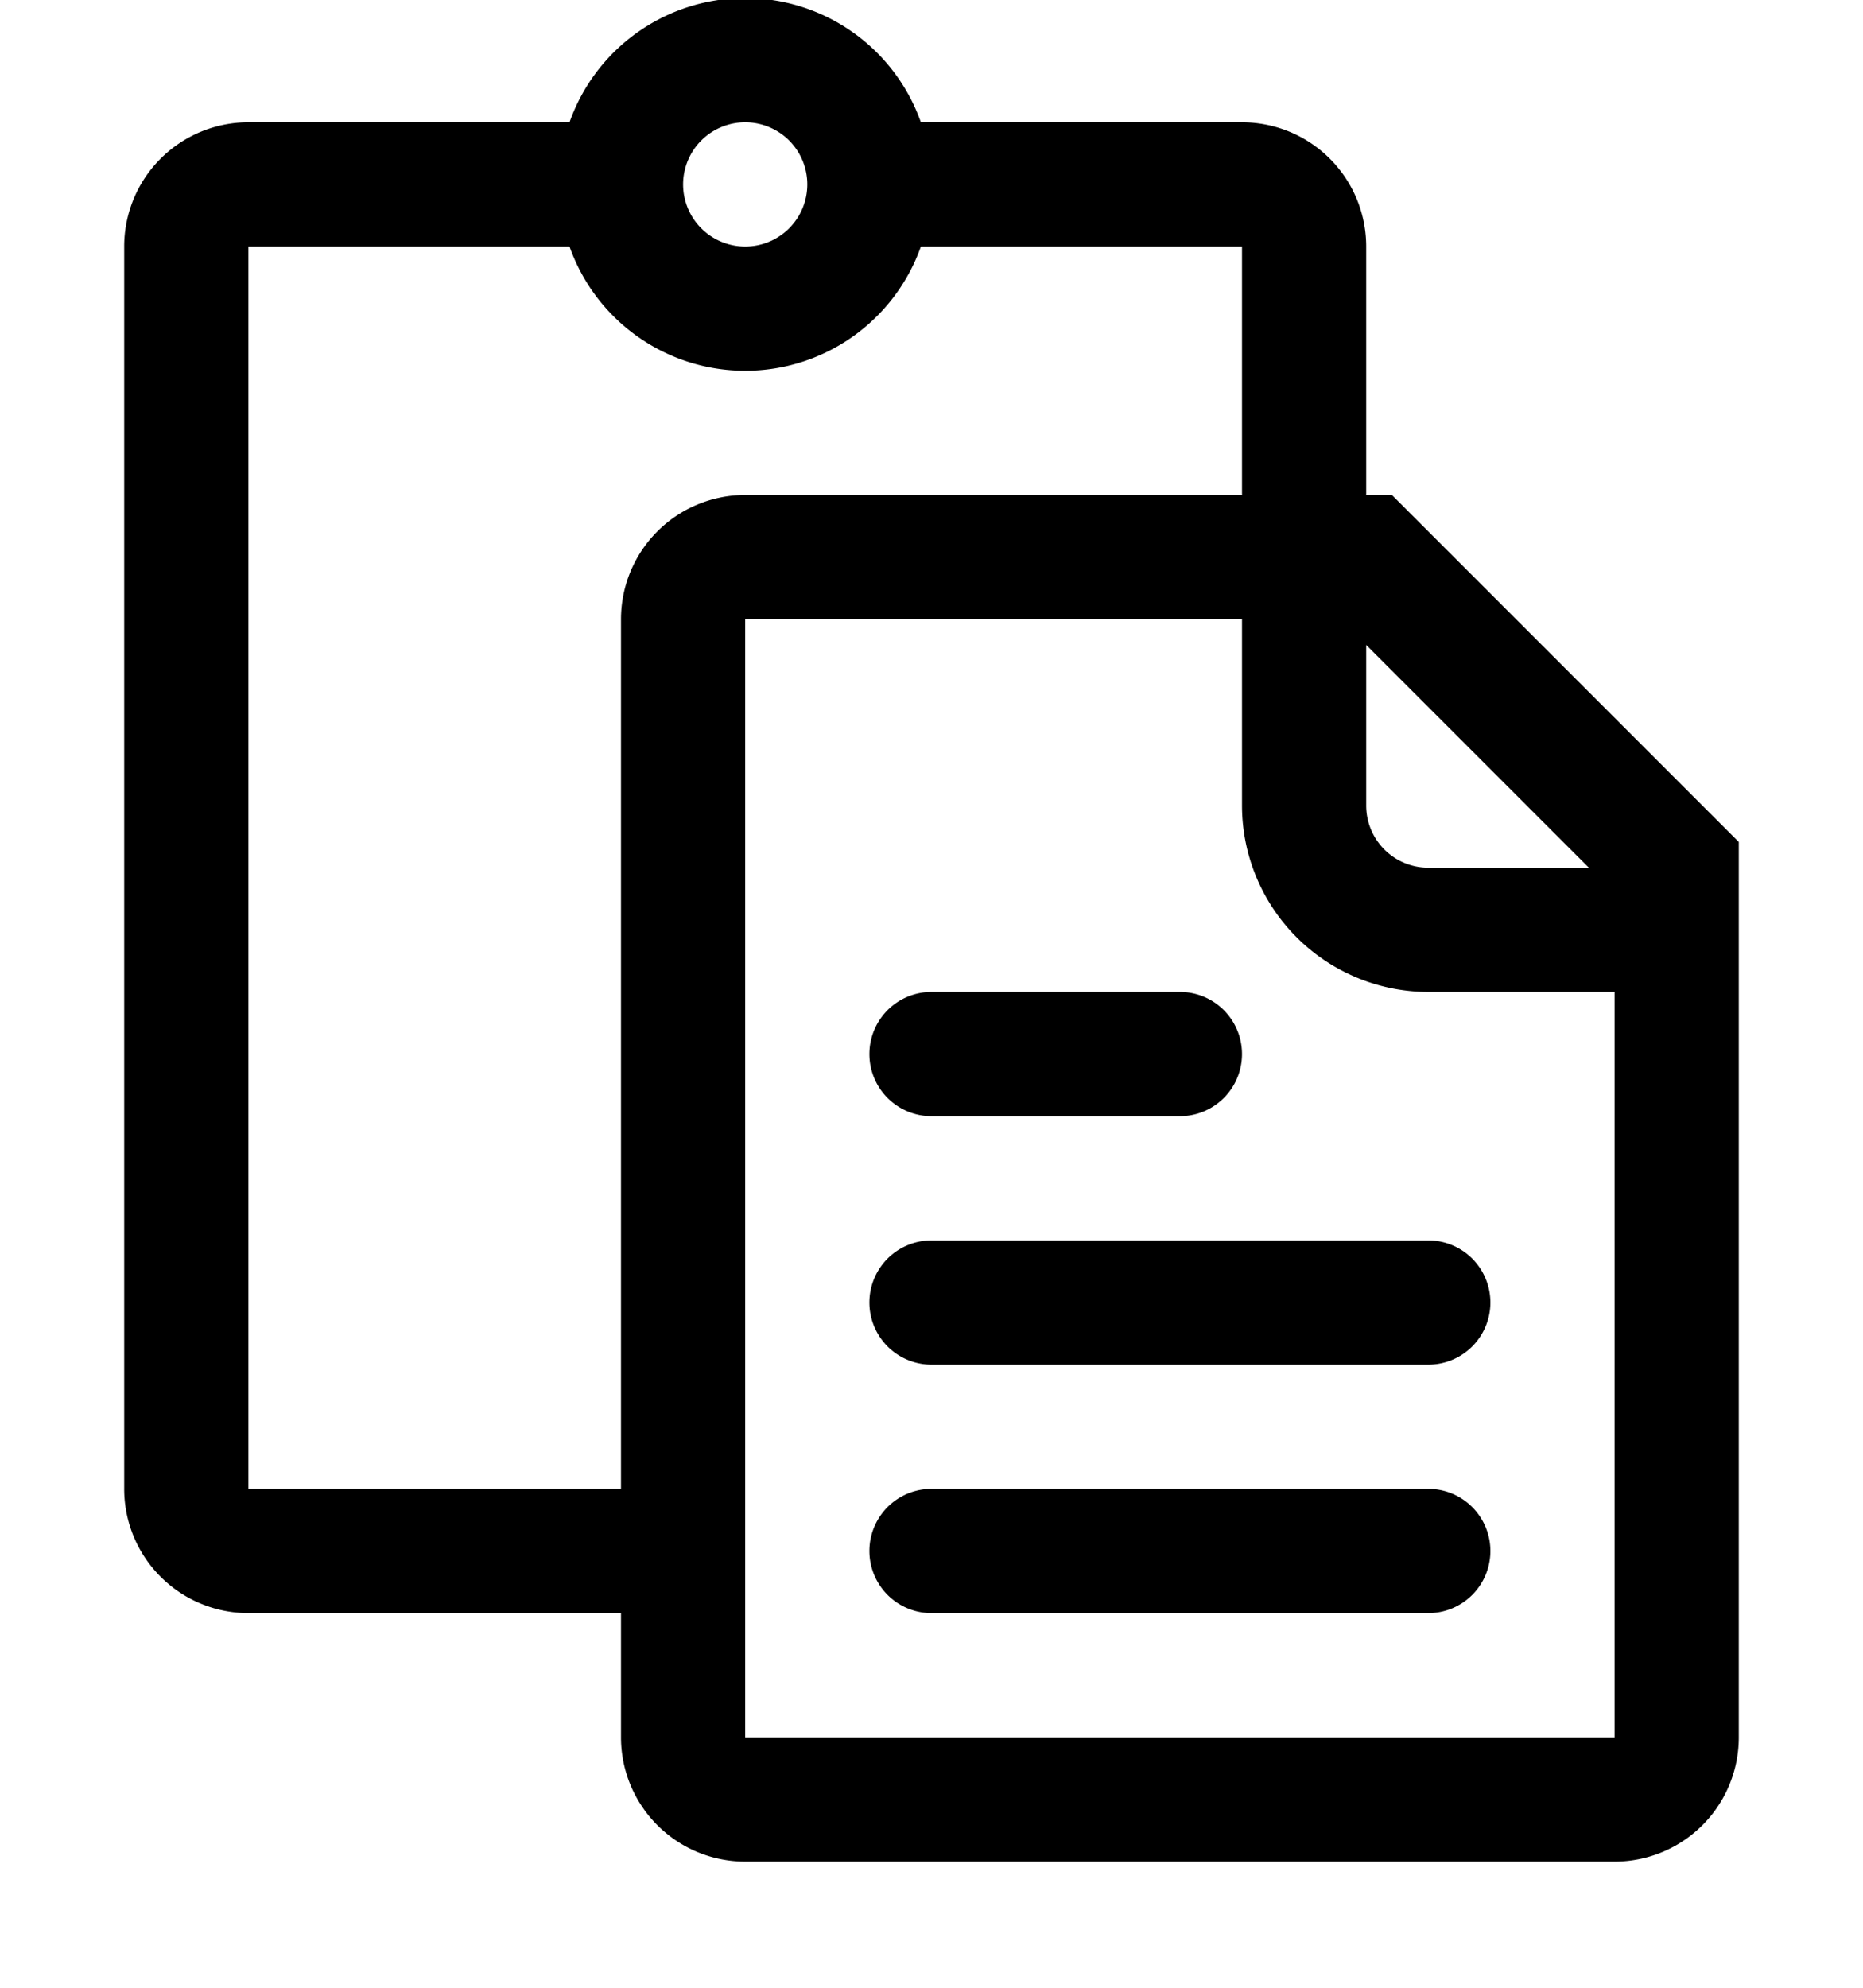 <svg xmlns="http://www.w3.org/2000/svg" viewBox="0 0 960 1024" role="img"><path d="M717.255 255H704V127a63.995 63.995 0 00-64-64H474.53a96.028 96.028 0 00-181.06 0H128a63.995 63.995 0 00-64 64v640a63.995 63.995 0 0064 64h192v64a64 64 0 0064 64h448a64 64 0 0064-64V433.745zM384 63a32 32 0 11-32 32 32 32 0 0132-32zm-64 256v448H128V127h165.47a96.028 96.028 0 00181.06 0H640v128H384a64 64 0 00-64 64zm512 576H384V319h256v96a96.109 96.109 0 0096 96h96zm-96-448a32 32 0 01-32-32v-82.745L818.745 447zm32 224a32 32 0 01-32 32H480a32 32 0 010-64h256a32 32 0 0132 32zm0 128a32 32 0 01-32 32H480a32 32 0 010-64h256a32 32 0 0132 32zM448 543a32 32 0 0132-32h128a32 32 0 010 64H480a32 32 0 01-32-32z"/></svg>